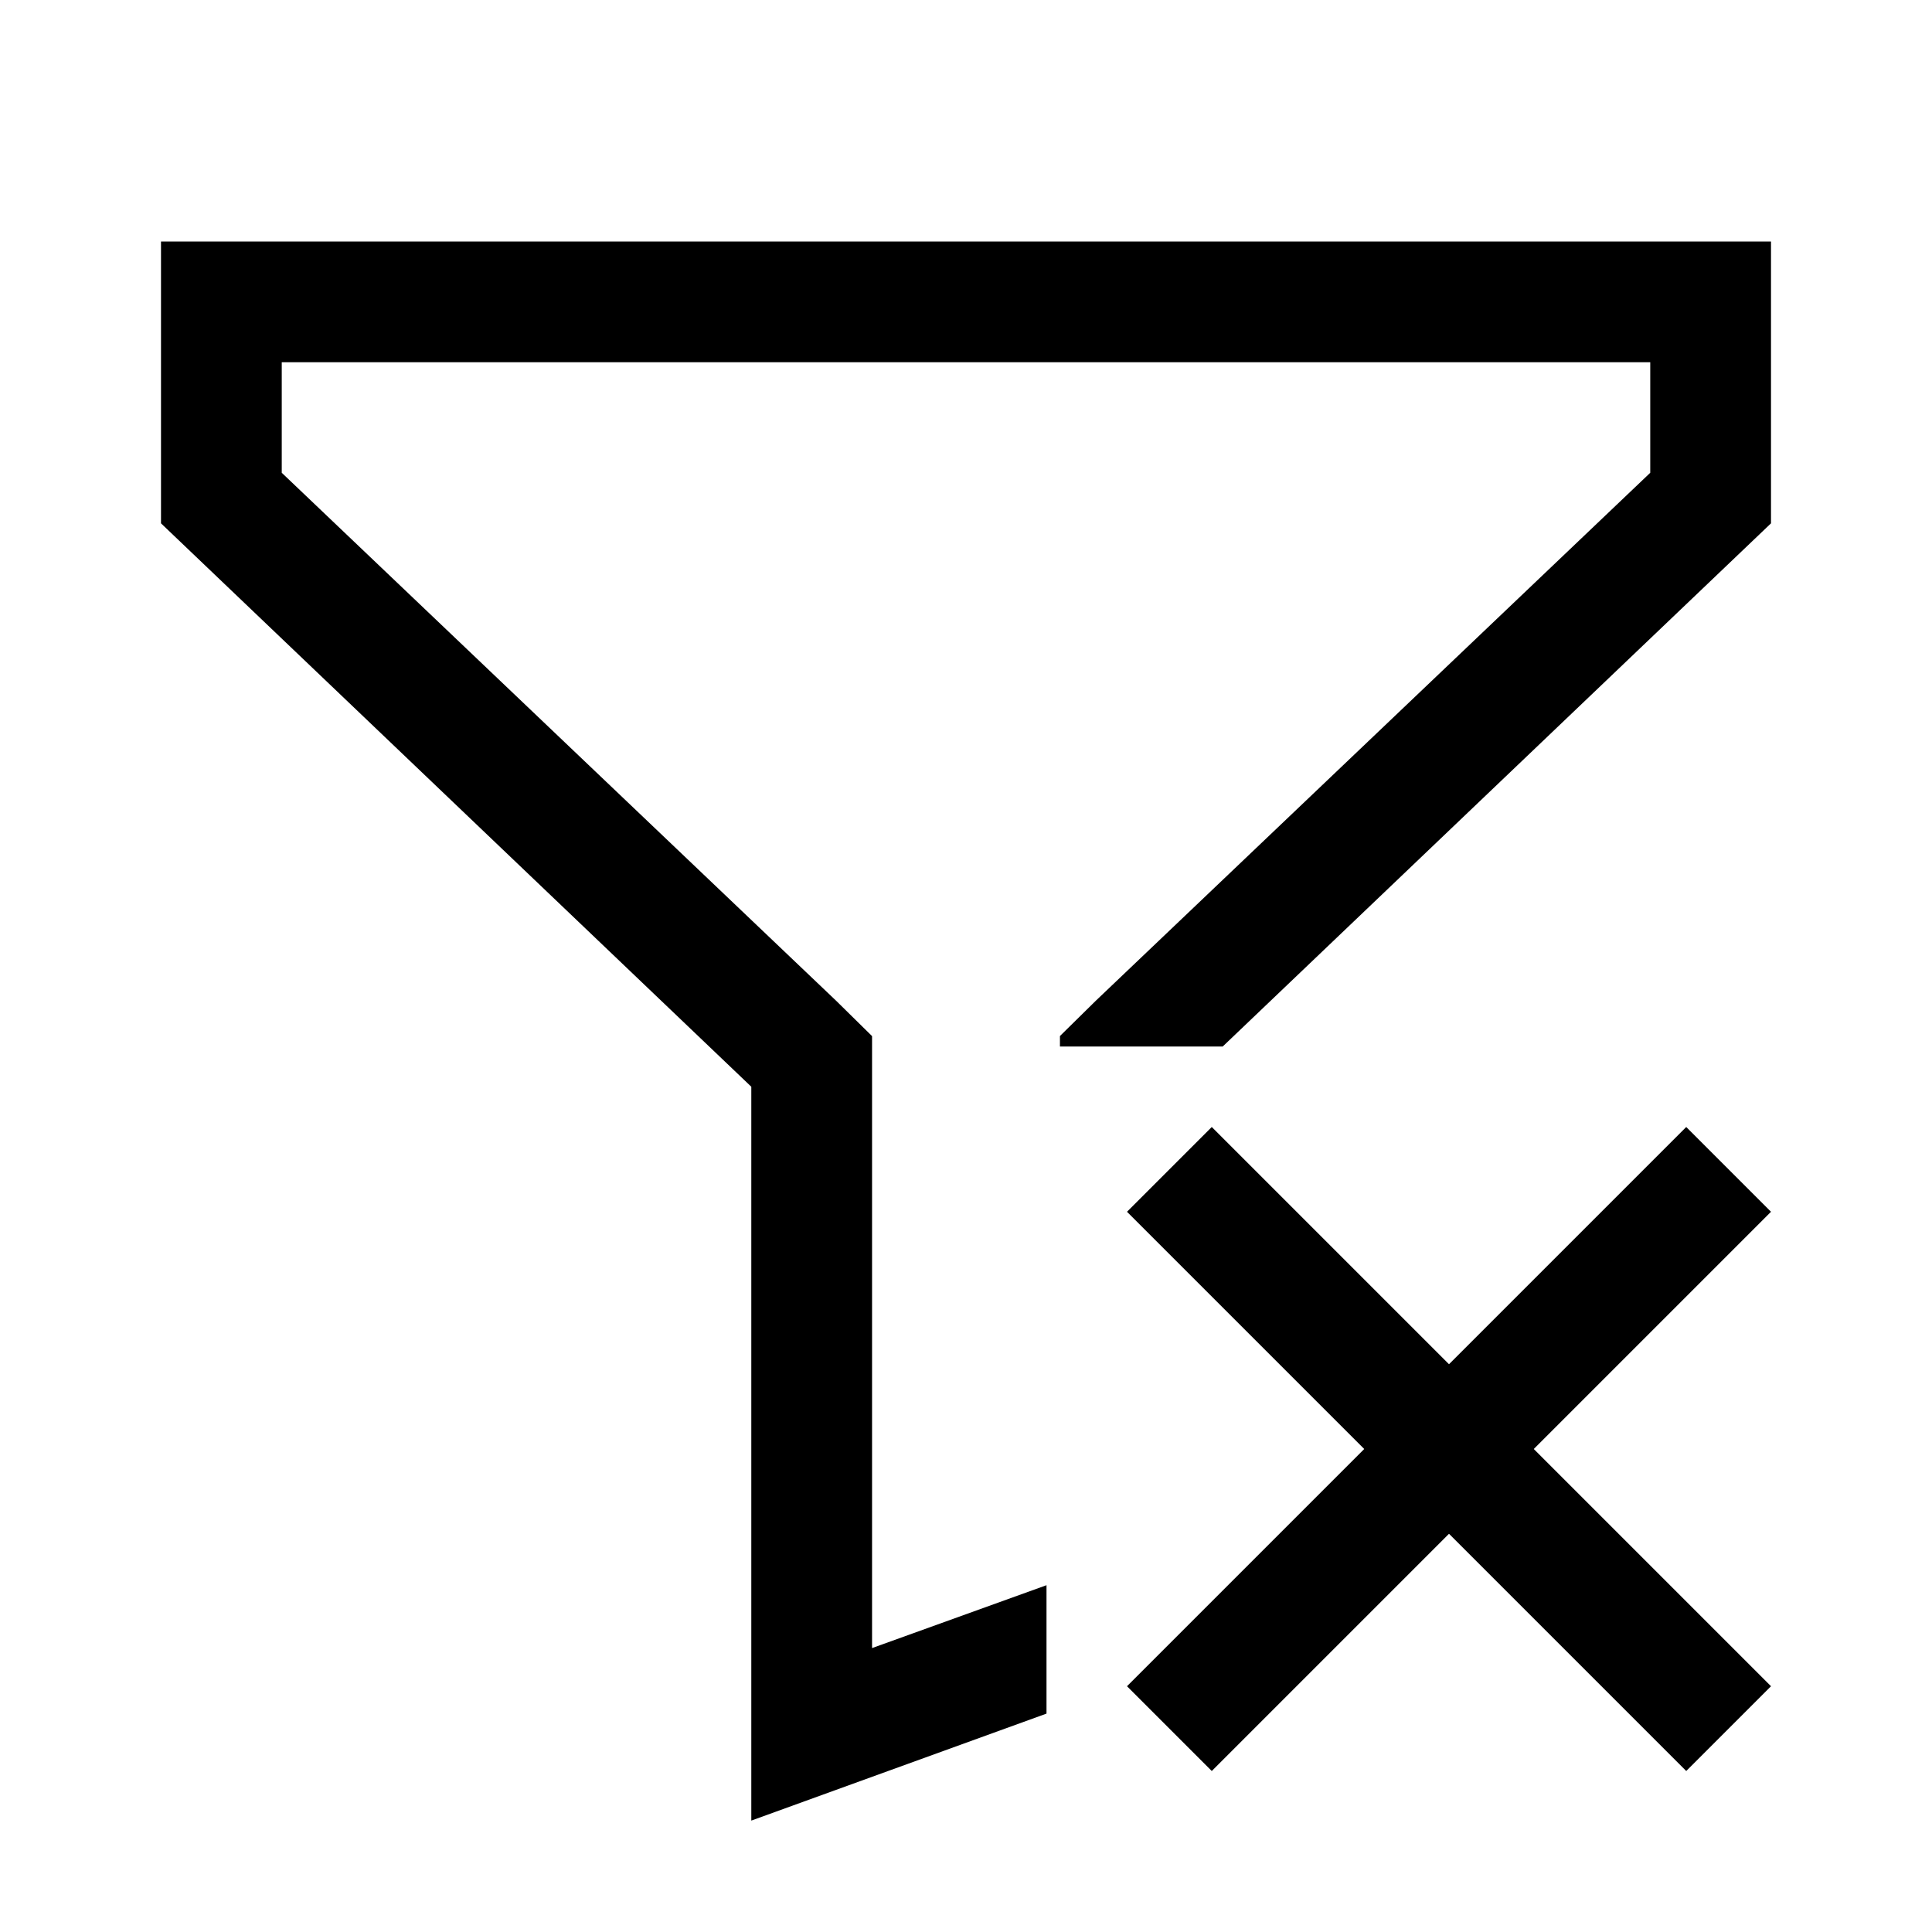 <svg fill="none" viewBox="0 0 24 24" xmlns="http://www.w3.org/2000/svg">
  <path fill="currentColor" d="M20.5 4.5v1.373l-6.886 6.557-.447.44V13h2.022L22 6.501V3H2v3.501L9.333 13.5v9.116L13 21.287v-1.595l-2.167.781v-7.602l-.447-.44L3.5 5.873V4.5h17ZM14 20.947 16.947 18 14 15.053 15.053 14 18 16.947 20.947 14 22 15.053 19.053 18 22 20.947 20.947 22 18 19.053 15.053 22 14 20.947Z" clip-rule="evenodd"/>
</svg>
